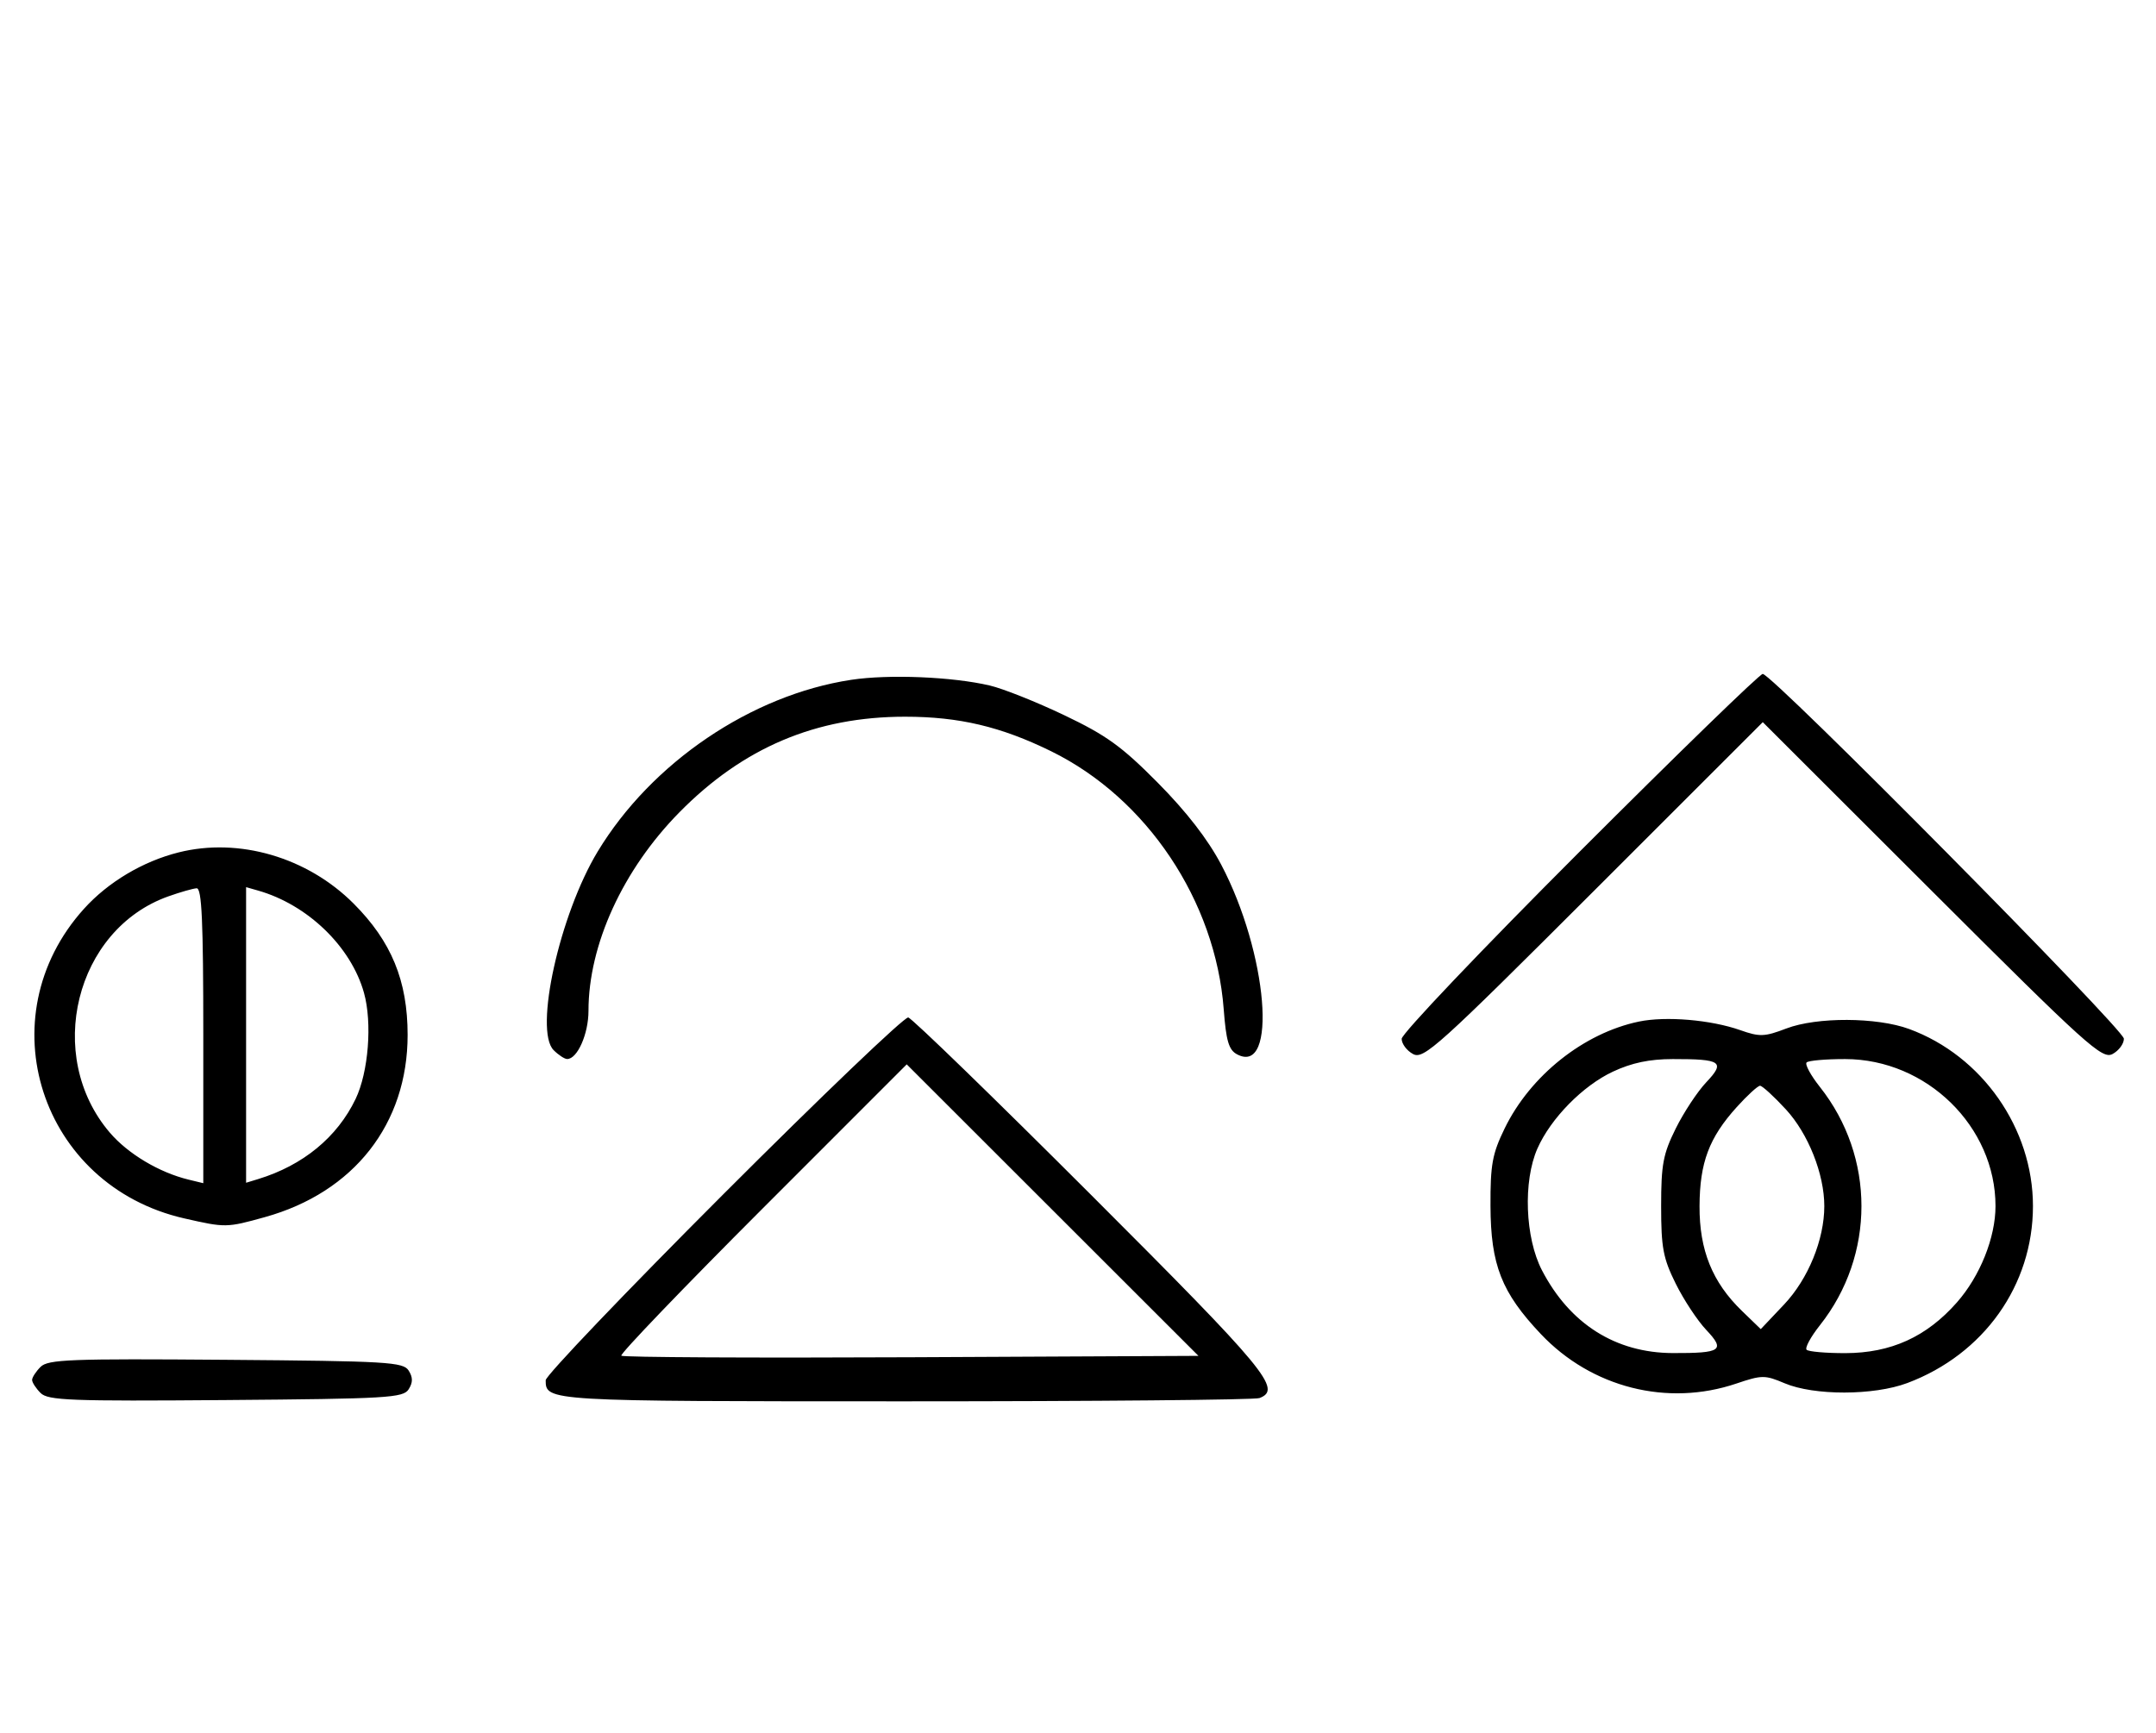 <svg xmlns="http://www.w3.org/2000/svg" width="403" height="324" viewBox="0 0 403 324" version="1.1">
	<path d="M 159.102 127.104 C 140.424 129.942, 121.778 142.577, 111.721 159.208 C 104.608 170.973, 99.799 192.656, 103.486 196.343 C 104.397 197.254, 105.535 198, 106.015 198 C 107.925 198, 110 193.308, 110 188.988 C 110 176.638, 116.422 162.611, 126.993 151.875 C 138.911 139.769, 152.528 134, 169.184 134 C 179.272 134, 187.110 135.856, 196.500 140.468 C 214.376 149.249, 227.205 168.443, 228.737 188.700 C 229.183 194.602, 229.681 196.294, 231.212 197.113 C 238.880 201.217, 236.963 178.153, 228.264 161.652 C 225.771 156.922, 221.777 151.762, 216.433 146.367 C 209.680 139.549, 206.828 137.488, 198.933 133.719 C 193.745 131.242, 187.475 128.743, 185 128.165 C 177.972 126.523, 166.123 126.038, 159.102 127.104 M 295.244 159.256 C 276.960 177.546, 262 193.280, 262 194.220 C 262 195.160, 262.961 196.444, 264.136 197.073 C 266.102 198.125, 268.791 195.699, 297.886 166.618 L 329.500 135.019 361.131 166.608 C 390.135 195.573, 392.939 198.103, 394.881 197.063 C 396.047 196.440, 397 195.155, 397 194.209 C 397 192.424, 331.256 126, 329.489 126 C 328.939 126, 313.529 140.965, 295.244 159.256 M 33.384 159.370 C 26.706 161.045, 20.216 164.912, 15.710 169.900 C -2.630 190.199, 7.556 221.675, 34.446 227.798 C 42.161 229.555, 42.345 229.552, 49.500 227.564 C 66.159 222.933, 76.193 210.129, 76.193 193.500 C 76.193 183.373, 73.159 175.999, 66.080 168.920 C 57.430 160.270, 44.661 156.540, 33.384 159.370 M 31.463 167.591 C 14.076 173.765, 8.232 197.396, 20.536 211.771 C 23.933 215.739, 29.766 219.219, 35.250 220.550 L 38 221.217 38 193.608 C 38 172.146, 37.722 166.018, 36.750 166.079 C 36.063 166.122, 33.683 166.803, 31.463 167.591 M 46 193.500 L 46 221.135 48.250 220.448 C 56.638 217.886, 63.034 212.627, 66.470 205.467 C 68.877 200.450, 69.604 191.230, 68.035 185.623 C 65.616 176.984, 57.511 169.154, 48.250 166.508 L 46 165.865 46 193.500 M 135.250 223.237 C 116.963 241.538, 102 257.206, 102 258.056 C 102 261.987, 102.227 262, 169.118 262 C 204.713 262, 234.548 261.727, 235.418 261.393 C 239.696 259.752, 236.813 256.270, 204.020 223.479 C 185.882 205.340, 170.469 190.379, 169.770 190.232 C 169.072 190.084, 153.537 204.936, 135.250 223.237 M 306.355 190.998 C 296.040 193.143, 286.046 201.099, 281.244 210.987 C 278.935 215.742, 278.572 217.738, 278.603 225.500 C 278.647 236.510, 280.671 241.657, 288.010 249.417 C 297.498 259.449, 311.678 263.039, 324.575 258.674 C 329.325 257.066, 329.901 257.062, 333.575 258.620 C 339.078 260.954, 350.240 260.935, 356.516 258.581 C 370.821 253.216, 380 240.286, 380 225.500 C 380 210.978, 370.513 197.403, 356.857 192.386 C 350.813 190.166, 339.593 190.120, 333.907 192.292 C 329.824 193.851, 328.921 193.883, 325.294 192.604 C 319.803 190.666, 311.384 189.953, 306.355 190.998 M 301.500 200.353 C 295.873 202.979, 289.871 209.089, 287.378 214.728 C 284.673 220.848, 285.065 231.422, 288.223 237.500 C 293.434 247.528, 301.981 252.940, 312.668 252.978 C 321.758 253.010, 322.546 252.467, 318.940 248.657 C 317.296 246.921, 314.725 243.025, 313.226 240 C 310.867 235.241, 310.500 233.287, 310.500 225.500 C 310.500 217.713, 310.867 215.759, 313.226 211 C 314.725 207.975, 317.296 204.079, 318.940 202.343 C 322.544 198.535, 321.764 197.995, 312.668 198.010 C 308.317 198.017, 305.027 198.707, 301.500 200.353 M 337.693 198.640 C 337.341 198.992, 338.455 201.049, 340.168 203.211 C 350.536 216.303, 350.536 234.697, 340.168 247.789 C 338.455 249.951, 337.341 252.008, 337.693 252.360 C 338.045 252.712, 341.296 252.996, 344.917 252.990 C 353.456 252.978, 360.113 249.951, 365.793 243.498 C 370.112 238.591, 373 231.380, 373 225.500 C 373 210.627, 360.134 198.032, 344.917 198.010 C 341.296 198.004, 338.045 198.288, 337.693 198.640 M 142.538 225.962 C 127.717 240.791, 115.836 253.170, 116.137 253.471 C 116.438 253.771, 140.833 253.901, 170.349 253.759 L 224.014 253.500 196.750 226.250 L 169.486 199 142.538 225.962 M 324.639 206.978 C 319.460 212.711, 317.716 217.350, 317.678 225.500 C 317.639 233.727, 320.070 239.741, 325.594 245.086 L 329.123 248.500 333.480 243.895 C 337.985 239.132, 341 231.758, 341 225.500 C 341 219.503, 337.998 211.954, 333.806 207.405 C 331.572 204.982, 329.405 203, 328.989 203 C 328.573 203, 326.616 204.790, 324.639 206.978 M 7.585 255.558 C 6.713 256.430, 6 257.529, 6 258 C 6 258.471, 6.713 259.570, 7.585 260.442 C 8.978 261.835, 13.159 261.995, 42.226 261.763 C 72.452 261.523, 75.377 261.350, 76.386 259.750 C 77.191 258.474, 77.191 257.526, 76.386 256.250 C 75.377 254.650, 72.452 254.477, 42.226 254.237 C 13.159 254.005, 8.978 254.165, 7.585 255.558 " stroke="none" fill="black" fill-rule="evenodd"/>
</svg>